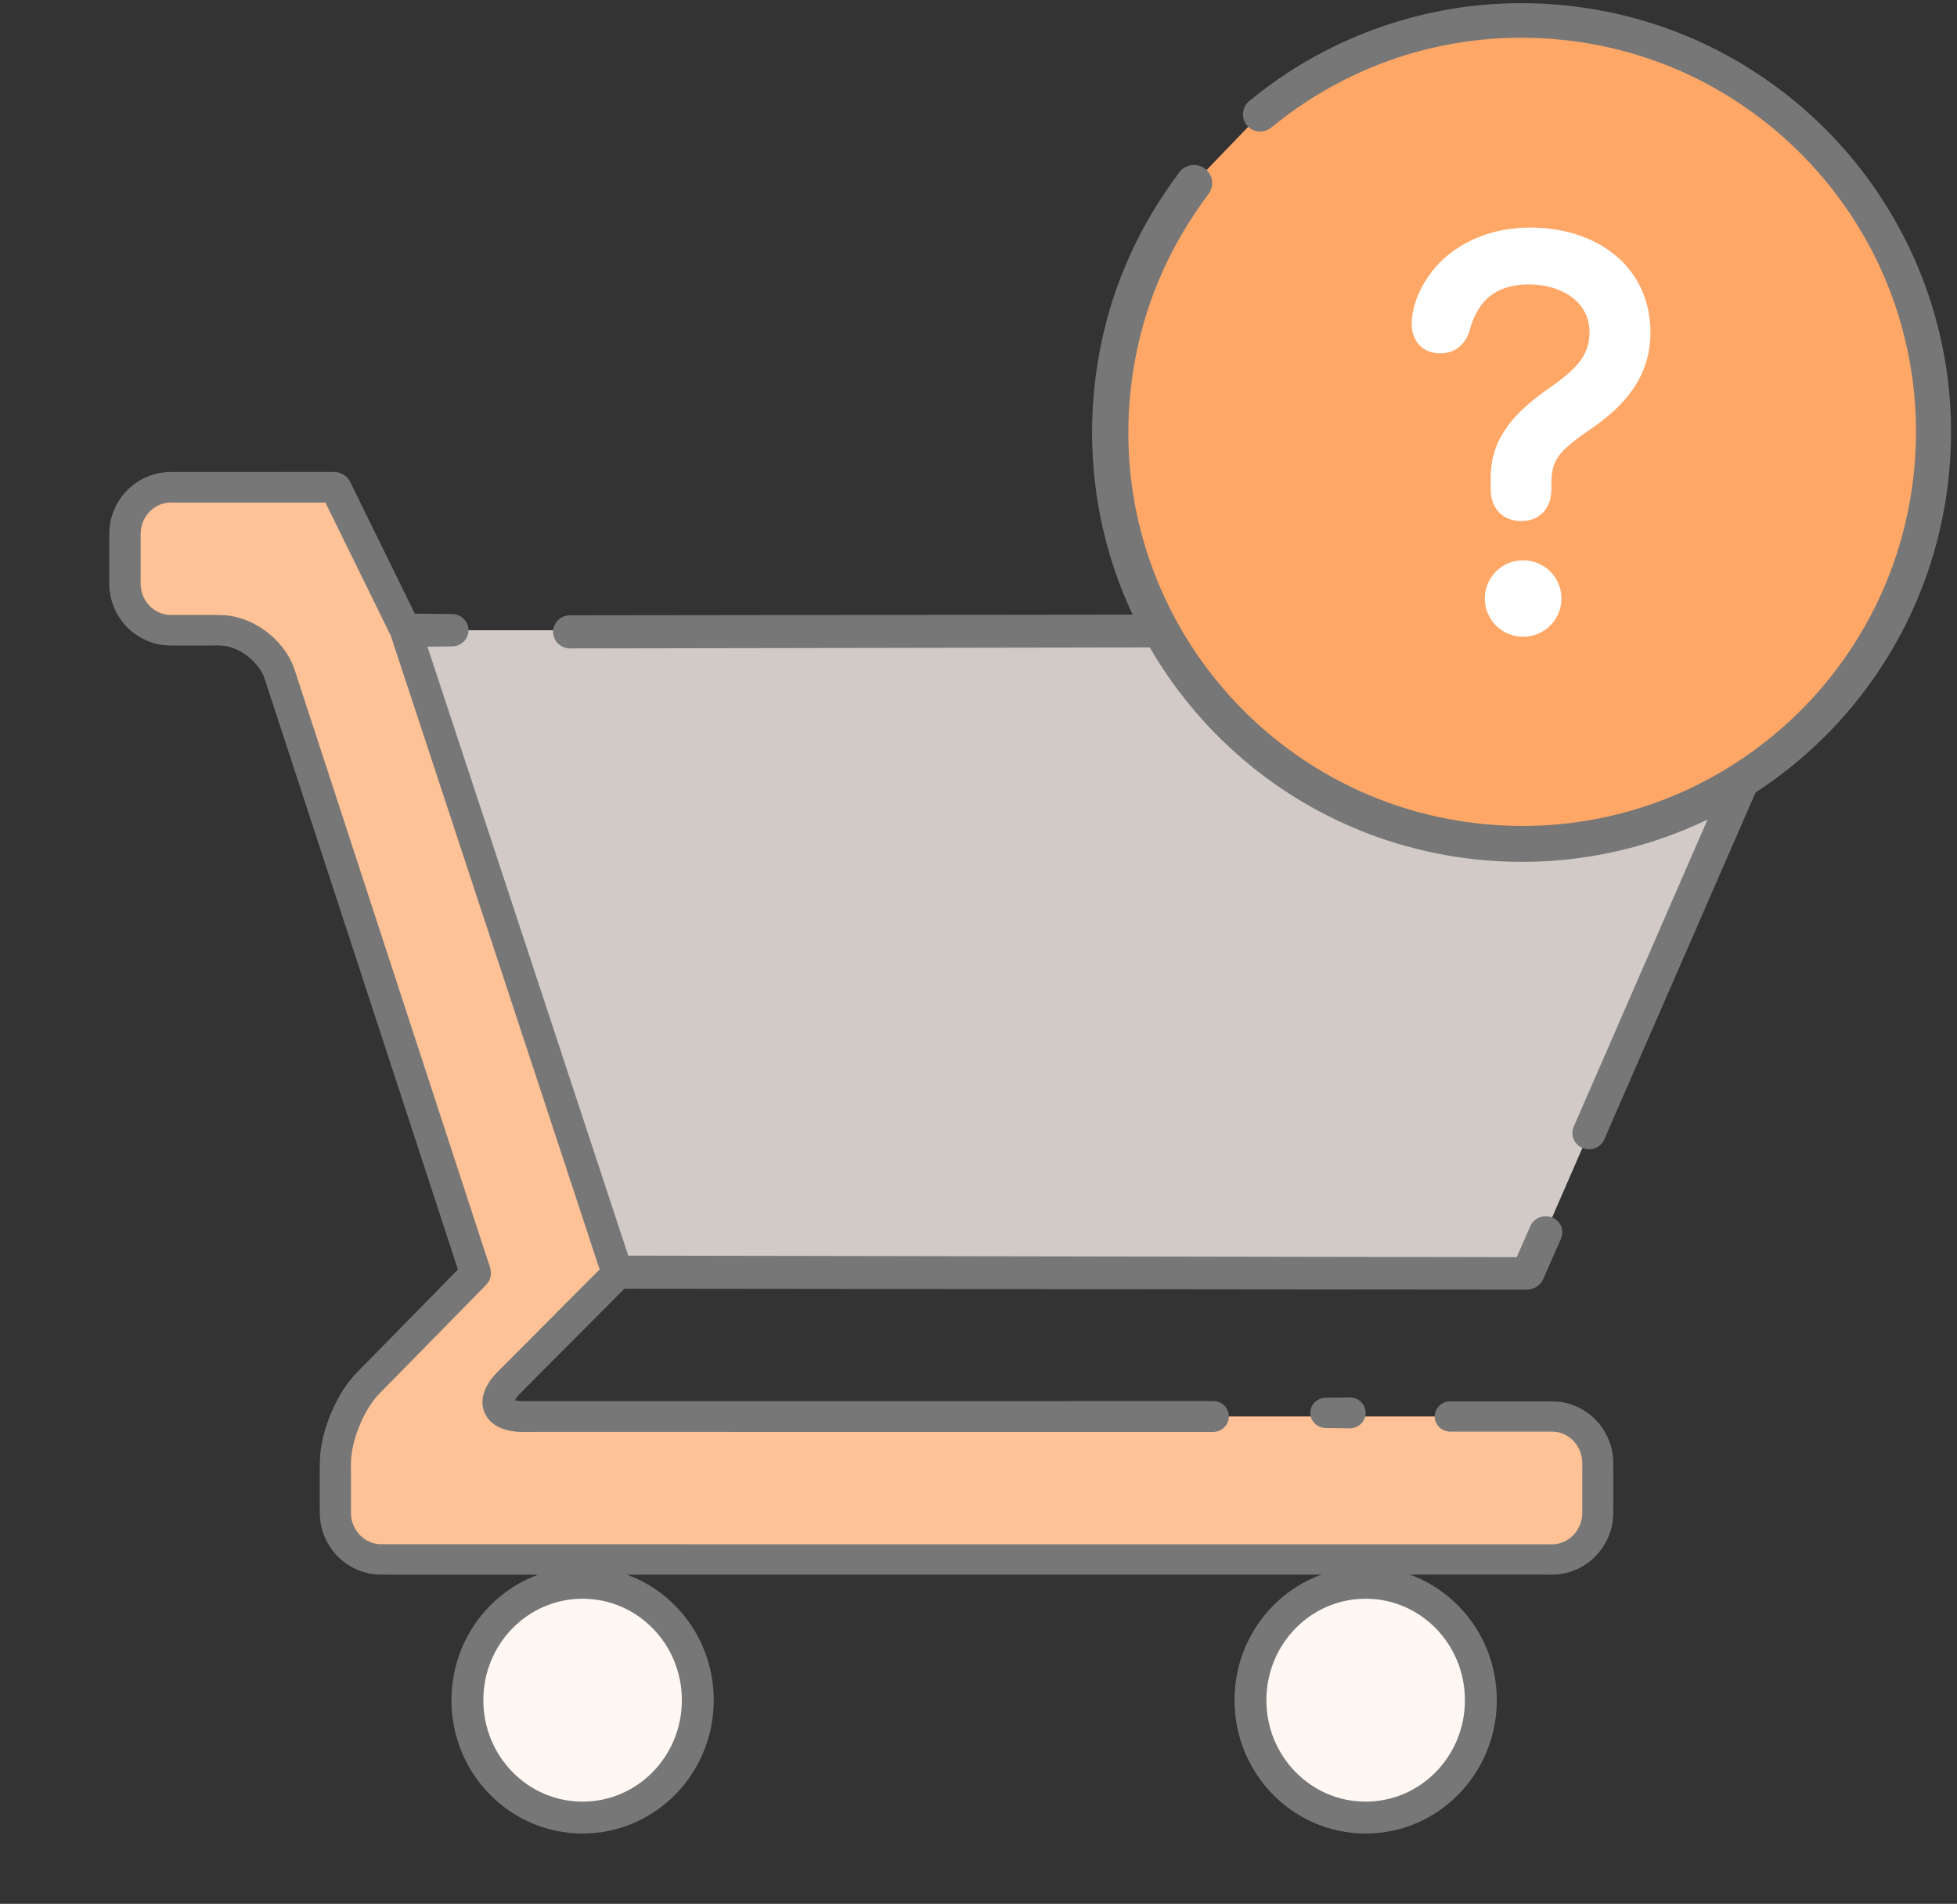 <?xml version="1.0" encoding="UTF-8" standalone="no"?>
<!DOCTYPE svg PUBLIC "-//W3C//DTD SVG 1.1//EN" "http://www.w3.org/Graphics/SVG/1.1/DTD/svg11.dtd">
<!-- Created with Vectornator (http://vectornator.io/) -->
<svg height="100%" stroke-miterlimit="10" style="fill-rule:nonzero;clip-rule:evenodd;stroke-linecap:round;stroke-linejoin:round;" version="1.1" viewBox="0 0 1052.73 1024" width="100%" xml:space="preserve" xmlns="http://www.w3.org/2000/svg" xmlns:vectornator="http://vectornator.io" xmlns:xlink="http://www.w3.org/1999/xlink">
<rect x="0" y="0" width="1052.73" height="1024" fill="#333333" stroke="none"/>
<defs/>
<clipPath id="ArtboardFrame">
<rect height="1024" width="1052.73" x="0" y="0"/>
</clipPath>
<g clip-path="url(#ArtboardFrame)" id="Capa-2" vectornator:layerName="Capa 2" visibility="hidden">
<path d="M-9.09495e-13 0L2746 0L2746 1113L735.623 1113L-9.09495e-13 1113L-9.09495e-13 0Z" fill="#454545" fill-rule="nonzero" opacity="1" stroke="#084444" stroke-linecap="butt" stroke-linejoin="round" stroke-width="0.746" vectornator:layerName="Rectángulo 1"/>
</g>
<g id="Capa-3" opacity="0.1" vectornator:layerName="Capa 3"/>
<g id="Capa-4" vectornator:layerName="Capa 4">
<path d="M218.131 338.98L902.115 338.98C941.09 338.98 959.849 368.401 944.023 404.695L821.769 684.987L331.314 684.987" fill="#fff7f1" fill-opacity="0.77" fill-rule="nonzero" opacity="1" stroke="none" vectornator:layerName="Curva 4"/>
<path d="M892.791 330.211C859.069 330.254 825.332 330.307 791.602 330.35C629.95 330.554 468.297 330.746 306.642 330.95C301.598 330.958 297.516 334.966 297.523 339.881C297.531 344.797 301.645 348.775 306.69 348.767C465.631 348.498 624.563 348.228 783.507 347.959C819.556 347.898 855.605 347.835 891.654 347.775C898.143 347.763 904.722 347.424 911.15 348.398C922.049 350.048 932.259 355.274 937.322 365.199C941.939 374.237 941.256 384.92 938.346 394.347C936.845 399.198 934.639 403.815 932.608 408.471C928.78 417.27 924.96 426.074 921.125 434.873C896.271 491.932 871.409 548.989 846.555 606.047C844.63 610.471 846.752 615.57 851.292 617.448C855.833 619.327 861.07 617.279 862.995 612.856C888.691 553.941 914.379 495.01 940.074 436.097C942.977 429.432 945.88 422.775 948.791 416.11C951.193 410.601 953.763 405.143 955.544 399.401C958.811 388.833 959.789 377.422 956.939 366.653C956.098 363.464 954.938 360.349 953.429 357.398C948.889 348.482 941.362 341.313 932.305 336.766C927.302 334.255 921.928 332.547 916.41 331.504C913.029 330.864 909.596 330.47 906.155 330.304C901.713 330.089 897.241 330.206 892.791 330.211Z" fill="#777777" fill-rule="nonzero" opacity="1" stroke="none" vectornator:layerName="path"/>
<path d="M223.802 338.98L243.097 338.98" fill="#f8f7f5" fill-rule="nonzero" opacity="1" stroke="none" vectornator:layerName="path"/>
<path d="M223.81 330.073C218.765 330.073 214.667 334.066 214.667 338.982C214.667 343.897 218.765 347.89 223.81 347.89C230.242 347.824 236.659 347.748 243.092 347.682C248.024 347.682 252.021 343.787 252.021 338.982C252.021 334.176 248.024 330.281 243.092 330.281C236.659 330.215 230.242 330.139 223.81 330.073Z" fill="#777777" fill-rule="nonzero" opacity="1" stroke="none" vectornator:layerName="path"/>
<path d="M652.533 761.877L281.088 761.877C267.154 761.877 263.846 753.738 273.699 743.698L332.216 684.987L218.131 338.98L180.404 262.09L91.862 262.09C78.253 262.09 67.221 273.332 67.221 287.2L67.221 313.871C67.221 327.739 78.253 338.98 91.862 338.98L118.035 338.98C131.644 338.98 146.165 349.645 150.468 362.801L255.859 684.987L197.828 744.123C188.204 753.929 180.404 773.12 180.404 786.988L180.404 813.658C180.404 827.526 191.436 838.768 205.044 838.768L834.859 838.768C848.465 838.768 859.501 827.526 859.501 813.658L859.501 786.988C859.501 773.12 848.465 761.877 834.859 761.877L780.118 761.877" fill="#ffc296" fill-rule="nonzero" opacity="1" stroke="none" vectornator:layerName="path"/>
<path d="M155.498 253.844C138.896 253.845 122.31 253.866 105.709 253.867C102.019 253.868 98.312 253.867 94.622 253.867C92.18 253.867 89.752 253.833 87.327 254.167C78.274 255.416 70.125 260.523 64.943 267.83C62.021 271.951 60.06 276.688 59.235 281.631C58.696 284.857 58.785 288.115 58.785 291.37C58.785 295.537 58.784 299.711 58.785 303.879C58.785 306.379 58.785 308.879 58.785 311.379C58.785 312.964 58.75 314.551 58.856 316.134C59.002 318.333 59.369 320.51 59.945 322.641C61.243 327.442 63.606 331.951 66.886 335.75C72.047 341.728 79.372 345.801 87.327 346.897C90.713 347.364 94.173 347.198 97.584 347.197C102.491 347.197 107.409 347.198 112.317 347.197C115.822 347.197 119.379 346.956 122.81 347.797C127.318 348.903 131.466 351.294 134.891 354.329C137.472 356.618 139.696 359.347 141.238 362.406C142.113 364.141 142.651 365.97 143.252 367.807C143.938 369.904 144.626 372.01 145.313 374.107C147.92 382.078 150.521 390.046 153.129 398.017C164.11 431.577 175.097 465.149 186.077 498.709C199.803 540.659 213.543 582.607 227.268 624.557C231.798 638.4 236.311 652.232 240.841 666.075C242.351 670.69 243.856 675.308 245.365 679.923C245.685 680.9 246.017 681.875 246.336 682.853C245.676 683.526 245.006 684.189 244.347 684.861C241.325 687.941 238.297 691.036 235.275 694.115C225.906 703.664 216.528 713.208 207.158 722.757C203.23 726.761 199.315 730.753 195.386 734.757C193.683 736.493 191.914 738.209 190.293 740.019C188.848 741.634 187.513 743.332 186.267 745.097C182.994 749.73 180.33 754.759 178.142 759.959C175.369 766.55 173.337 773.468 172.434 780.545C171.949 784.347 172.007 788.17 172.007 791.992C172.008 796.16 172.007 800.333 172.007 804.501C172.007 806.724 172.007 808.925 172.007 811.147C172.008 814.222 172.062 817.257 172.67 820.287C174.771 830.746 181.999 839.937 192.046 844.265C195.084 845.574 198.336 846.44 201.639 846.781C203.591 846.982 205.554 846.943 207.514 846.943C209.564 846.943 211.598 846.943 213.649 846.943C222.259 846.942 230.88 846.943 239.491 846.943C272.703 846.94 305.904 846.945 339.117 846.943C455.977 846.934 572.844 846.928 689.704 846.92C726.608 846.917 763.513 846.899 800.417 846.897C809.437 846.896 818.449 846.897 827.469 846.897C831.047 846.896 834.708 847.104 838.27 846.735C842.288 846.319 846.199 845.151 849.776 843.319C859.168 838.515 865.679 829.361 867.377 819.202C867.915 815.982 867.854 812.736 867.854 809.486C867.854 805.874 867.854 802.274 867.854 798.662C867.854 795.606 867.854 792.533 867.854 789.477C867.854 786.777 867.824 784.118 867.377 781.445C865.861 772.348 860.494 764.028 852.573 758.944C848.609 756.399 844.061 754.699 839.354 754.051C837.004 753.727 834.67 753.751 832.297 753.751C829.447 753.751 826.597 753.751 823.747 753.751C809.21 753.752 794.656 753.75 780.118 753.751C775.51 753.751 771.779 757.389 771.779 761.874C771.779 766.36 775.51 769.998 780.118 769.998C795.225 769.999 810.339 769.997 825.453 769.998C827.734 769.999 830.016 769.998 832.297 769.998C834.056 769.999 835.822 769.926 837.558 770.229C842.181 771.035 846.161 773.931 848.571 777.822C849.958 780.062 850.8 782.606 851.057 785.207C851.254 787.175 851.156 789.187 851.156 791.162C851.156 795.051 851.156 798.926 851.156 802.816C851.156 805.594 851.156 808.369 851.156 811.147C851.156 812.963 851.216 814.796 850.913 816.594C850.163 821.068 847.624 825.207 843.811 827.833C841.651 829.321 839.127 830.285 836.489 830.556C834.731 830.739 832.927 830.627 831.16 830.626C829.523 830.626 827.901 830.626 826.256 830.626C817.646 830.625 809.028 830.627 800.417 830.626C763.923 830.624 727.429 830.629 690.936 830.626C574.486 830.618 458.031 830.612 341.581 830.603C308.368 830.601 275.167 830.582 241.955 830.58C232.523 830.579 223.079 830.581 213.649 830.58C211.598 830.58 209.564 830.58 207.514 830.58C206.333 830.58 205.14 830.639 203.96 830.556C202.2 830.434 200.458 830.006 198.844 829.31C193.582 827.042 189.957 822.052 189.038 816.571C188.783 815.048 188.801 813.54 188.801 812.002C188.802 810.334 188.801 808.66 188.801 806.993C188.802 802.548 188.801 798.099 188.801 793.654C188.802 789.972 188.612 786.238 189.086 782.576C190.162 774.245 193.155 766.052 197.352 758.736C198.723 756.347 200.258 754.017 202.018 751.881C203.44 750.158 205.047 748.608 206.613 747.012C209.032 744.548 211.467 742.091 213.885 739.627C222.651 730.696 231.412 721.764 240.178 712.832C245.619 707.289 251.057 701.736 256.498 696.193C257.404 695.269 258.315 694.347 259.222 693.423C261.107 691.502 263.098 689.744 263.817 687.054C264.697 683.761 263.239 680.562 262.23 677.476C261.818 676.217 261.409 674.949 260.998 673.691C260.449 672.013 259.889 670.338 259.34 668.66C255.362 656.494 251.381 644.316 247.402 632.149C232.036 585.163 216.674 538.195 201.307 491.208C191.018 459.744 180.734 428.257 170.444 396.794C167.426 387.564 164.414 378.351 161.395 369.122C160.709 367.025 160.021 364.919 159.335 362.822C158.714 360.922 158.116 359.007 157.321 357.167C156.153 354.461 154.655 351.902 152.916 349.506C146.525 340.695 136.681 333.931 125.818 331.597C122.42 330.865 119.05 330.766 115.586 330.765C109.86 330.765 104.138 330.766 98.412 330.765C96.776 330.765 95.145 330.766 93.51 330.765C92.062 330.765 90.606 330.784 89.175 330.535C84.404 329.703 80.296 326.621 77.947 322.526C76.733 320.41 75.984 318.062 75.744 315.649C75.549 313.684 75.673 311.666 75.673 309.695C75.674 305.527 75.673 301.376 75.673 297.209C75.674 294.986 75.673 292.762 75.673 290.539C75.674 288.647 75.567 286.72 75.816 284.839C76.178 282.096 77.211 279.453 78.824 277.177C79.641 276.023 80.624 274.977 81.713 274.061C83.968 272.166 86.741 270.866 89.696 270.461C91.777 270.176 93.927 270.322 96.02 270.322C98.326 270.323 100.631 270.322 102.937 270.322C118.155 270.323 133.363 270.321 148.581 270.322C155.498 270.323 162.413 270.322 169.331 270.322C171.242 270.323 173.152 270.322 175.063 270.322C175.869 271.965 176.673 273.618 177.479 275.261C180.23 280.868 182.995 286.479 185.745 292.086C191.247 303.299 196.754 314.498 202.255 325.711C204.023 329.315 205.793 332.93 207.561 336.535C208.15 337.737 208.724 338.934 209.314 340.135C209.622 340.764 210 341.357 210.261 342.005C210.549 342.719 210.731 343.467 210.972 344.197C211.417 345.549 211.853 346.908 212.298 348.259C213.487 351.863 214.687 355.479 215.875 359.083C219.737 370.797 223.596 382.494 227.458 394.209C239.042 429.351 250.622 464.49 262.206 499.632C276.018 541.532 289.823 583.441 303.634 625.342C308.238 639.308 312.84 653.286 317.444 667.253C318.929 671.758 320.412 676.248 321.897 680.753C322.12 681.43 322.361 682.107 322.583 682.784C322.545 682.823 322.504 682.86 322.465 682.9C320.942 684.428 319.418 685.94 317.894 687.469C313.017 692.361 308.133 697.255 303.255 702.147C295.026 710.403 286.803 718.678 278.574 726.934C275.831 729.685 273.097 732.421 270.354 735.172C268.44 737.093 266.472 738.982 264.788 741.104C260.643 746.328 257.932 753.096 260.572 759.59C260.971 760.573 261.477 761.509 262.088 762.382C262.881 763.516 263.854 764.546 264.93 765.429C268.55 768.396 273.274 769.678 277.911 770.045C280.889 770.28 283.902 770.16 286.888 770.16C288.339 770.16 289.796 770.16 291.246 770.16C313.978 770.161 336.709 770.158 359.441 770.16C457.138 770.167 554.842 770.176 652.54 770.183C657.248 770.183 661.067 766.462 661.067 761.874C661.067 757.287 657.248 753.567 652.54 753.566C556.293 753.573 460.045 753.582 363.799 753.59C341.551 753.591 319.298 753.587 297.049 753.59C292.213 753.59 287.366 753.589 282.53 753.59C280.959 753.59 279.392 753.625 277.839 753.358C277.544 753.307 277.253 753.227 276.963 753.151C277.169 752.76 277.396 752.384 277.65 752.02C278.536 750.751 279.612 749.656 280.705 748.558C284.363 744.889 288.016 741.219 291.672 737.55C302.034 727.152 312.411 716.745 322.773 706.347C326.43 702.678 330.084 699.009 333.74 695.339C334.654 694.421 335.574 693.51 336.488 692.593C337.982 691.093 339.403 689.656 340.088 687.585C340.506 686.322 340.644 684.978 340.491 683.661C340.293 681.954 339.478 679.996 338.951 678.399C338.803 677.948 338.674 677.511 338.525 677.061C337.039 672.555 335.534 668.042 334.049 663.536C327.956 645.065 321.878 626.596 315.786 608.125C294.538 543.7 273.292 479.265 252.045 414.841C246.25 397.271 240.453 379.7 234.658 362.129C232.727 356.273 230.787 350.423 228.855 344.566C228.261 342.764 227.674 340.968 227.079 339.166C226.725 338.094 226.415 337.005 225.989 335.958C225.252 334.144 224.272 332.388 223.408 330.627C221.639 327.023 219.87 323.407 218.102 319.803C213.189 309.792 208.281 299.789 203.368 289.778C199.831 282.57 196.294 275.361 192.757 268.153C191.774 266.151 190.778 264.132 189.796 262.129C189.202 260.919 188.621 259.544 187.901 258.368C187.442 257.618 186.897 256.933 186.243 256.337C184.853 255.068 183.078 254.243 181.198 253.96C180.055 253.787 178.802 253.844 177.645 253.844C176.722 253.844 175.795 253.844 174.874 253.844C173.029 253.844 171.176 253.844 169.331 253.844C167.486 253.844 165.656 253.844 163.812 253.844C161.044 253.844 158.264 253.844 155.498 253.844Z" fill="#777777" fill-rule="nonzero" opacity="1" stroke="none" vectornator:layerName="path"/>
<path d="M745.638 747.782L733.365 747.782" fill="#d5d5d5" fill-rule="nonzero" opacity="1" stroke="none" vectornator:layerName="path"/>
<path d="M726.1 751.628C721.797 751.69 717.494 751.751 713.191 751.813C708.587 751.813 704.853 755.451 704.853 759.936C704.853 764.422 708.587 768.06 713.191 768.06C717.494 768.122 721.797 768.183 726.1 768.245C730.809 768.245 734.627 764.524 734.627 759.936C734.627 755.349 730.809 751.629 726.1 751.628Z" fill="#777777" fill-rule="nonzero" opacity="1" stroke="none" vectornator:layerName="path"/>
<path d="M251.435 914.405L251.435 914.532C251.435 949.367 279.148 977.608 313.334 977.608L313.458 977.608C347.644 977.608 375.357 949.367 375.357 914.532L375.357 914.405C375.357 879.57 347.644 851.329 313.458 851.329L313.334 851.329C279.148 851.329 251.435 879.57 251.435 914.405Z" fill="#fff7f2" fill-rule="nonzero" opacity="1" stroke="#777777" stroke-linecap="butt" stroke-linejoin="round" stroke-width="17.153" vectornator:layerName="Curva 9"/>
<path d="M672.666 914.405L672.666 914.532C672.666 949.367 700.379 977.608 734.564 977.608L734.688 977.608C768.874 977.608 796.589 949.367 796.589 914.532L796.589 914.405C796.589 879.57 768.874 851.329 734.688 851.329L734.564 851.329C700.379 851.329 672.666 879.57 672.666 914.405Z" fill="#fff7f2" fill-rule="nonzero" opacity="1" stroke="#777777" stroke-linecap="butt" stroke-linejoin="round" stroke-width="17.153" vectornator:layerName="Curva 10"/>
<path d="M831.539 654.144C828.06 654.123 824.733 656.094 823.278 659.405C821.14 664.235 819.01 669.069 816.88 673.899C816.539 674.669 816.198 675.437 815.857 676.206C813.037 676.202 810.225 676.189 807.406 676.183C798.158 676.167 788.911 676.154 779.664 676.138C752.255 676.089 724.861 676.048 697.45 675.999C575.694 675.784 453.933 675.568 332.177 675.353C327.132 675.346 323.041 679.323 323.034 684.238C323.027 689.153 327.109 693.14 332.154 693.146C458.372 693.273 584.591 693.412 710.809 693.539C738.858 693.567 766.896 693.58 794.944 693.608C801.637 693.615 808.338 693.624 815.031 693.631C816.623 693.632 818.222 693.629 819.814 693.631C820.92 693.632 822.019 693.673 823.111 693.47C824.513 693.207 825.862 692.639 827.014 691.808C827.878 691.19 828.621 690.451 829.22 689.593C829.917 688.6 830.365 687.393 830.857 686.292C831.358 685.142 831.888 684.004 832.396 682.853C834.829 677.332 837.255 671.805 839.688 666.283C841.636 661.868 839.551 656.757 835.026 654.859C833.889 654.384 832.699 654.151 831.539 654.144Z" fill="#777777" fill-rule="nonzero" opacity="1" stroke="none" vectornator:layerName="path"/>
<g opacity="1" vectornator:layerName="Óvalo 12">
<path d="M677.898 61.487C720.603 26.325 776.456 7.021 835.96 11.69C957.886 21.257 1048.97 127.853 1039.4 249.778C1029.84 371.703 923.24 462.788 801.314 453.221C679.389 443.654 588.305 337.058 597.872 215.132C601.323 171.149 617.401 131.18 642.27 98.501" fill="#ffa766" fill-rule="nonzero" stroke="none"/>
<path d="M821.281 1.719C798.837 1.436 776.351 4.478 754.781 10.688C732.675 17.051 711.548 26.762 692.312 39.375C685.293 43.978 678.578 48.994 672.062 54.281C668.086 57.507 667.461 63.367 670.688 67.344C673.914 71.32 679.773 71.914 683.75 68.688C689.781 63.796 695.972 59.165 702.469 54.906C720.154 43.314 739.614 34.346 759.938 28.5C779.767 22.796 800.431 20.049 821.062 20.312C844.829 20.616 868.518 24.858 890.875 32.938C947.577 53.429 993.559 98.127 1015.78 154.156C1025.24 178.005 1030.29 203.472 1030.66 229.125C1031.04 255.933 1026.34 282.849 1016.78 307.906C1006.61 334.592 990.984 359.103 971.125 379.625C950.641 400.793 925.731 417.659 898.438 428.75C873.068 439.059 845.757 444.329 818.375 444.25C791.615 444.173 764.885 439.063 740.031 429.125C717.776 420.226 697.099 407.505 679.094 391.688C662.119 376.775 647.514 359.137 636.062 339.656C626.237 322.941 618.728 304.881 613.812 286.125C602.188 241.77 605.486 193.824 623.031 151.469C629.994 134.661 639.16 118.9 650.094 104.375C653.346 100.053 652.478 93.939 648.156 90.688C643.834 87.436 637.689 88.303 634.438 92.625C621.969 109.2 611.607 127.226 603.906 146.5C584.713 194.537 582.223 248.747 596.969 298.344C602.639 317.414 610.787 335.74 621.156 352.719C634.014 373.773 650.232 392.775 669.031 408.75C688.998 425.717 711.881 439.226 736.375 448.531C763.089 458.68 791.71 463.757 820.281 463.562C850.13 463.36 879.863 457.319 907.406 445.812C936.471 433.671 962.971 415.54 984.844 392.875C1006.9 370.02 1024.13 342.635 1035.16 312.844C1045.53 284.814 1050.35 254.833 1049.41 224.969C1048.53 197.122 1042.52 169.488 1031.78 143.781C1022.03 120.431 1008.4 98.724 991.656 79.75C966.16 50.858 933.443 28.515 897.188 15.438C872.881 6.671 847.113 2.044 821.281 1.719Z" fill="#777777" stroke="none"/>
</g>
<path d="M818.344 275.134C825.952 275.134 829.43 269.917 829.43 262.961L829.43 259.266C829.647 244.919 834.755 238.941 852.148 226.986C870.841 214.378 882.687 199.814 882.687 178.837C882.687 146.232 856.164 127.537 823.126 127.537C798.563 127.537 777.043 139.167 767.805 160.143C765.522 165.252 764.544 170.252 764.544 174.381C764.544 180.576 768.131 184.924 774.761 184.924C780.304 184.924 783.999 181.663 785.63 176.338C791.172 155.687 804.867 147.862 822.366 147.862C843.562 147.862 860.188 159.817 860.188 178.729C860.188 194.271 850.518 202.966 836.604 212.748C819.54 224.595 807.041 237.311 807.041 256.44L807.041 263.287C807.041 270.243 810.845 275.134 818.344 275.134ZM819.273 337.373C827.968 337.373 834.816 330.417 834.816 321.94C834.816 313.353 827.968 306.506 819.273 306.506C810.796 306.506 803.84 313.353 803.84 321.94C803.84 330.417 810.796 337.373 819.273 337.373Z" fill="#ffffff" fill-rule="nonzero" opacity="1" stroke="#ffffff" stroke-linecap="round" stroke-linejoin="round" stroke-width="10.268" vectornator:layerName="Curva 11"/>
</g>
</svg>
